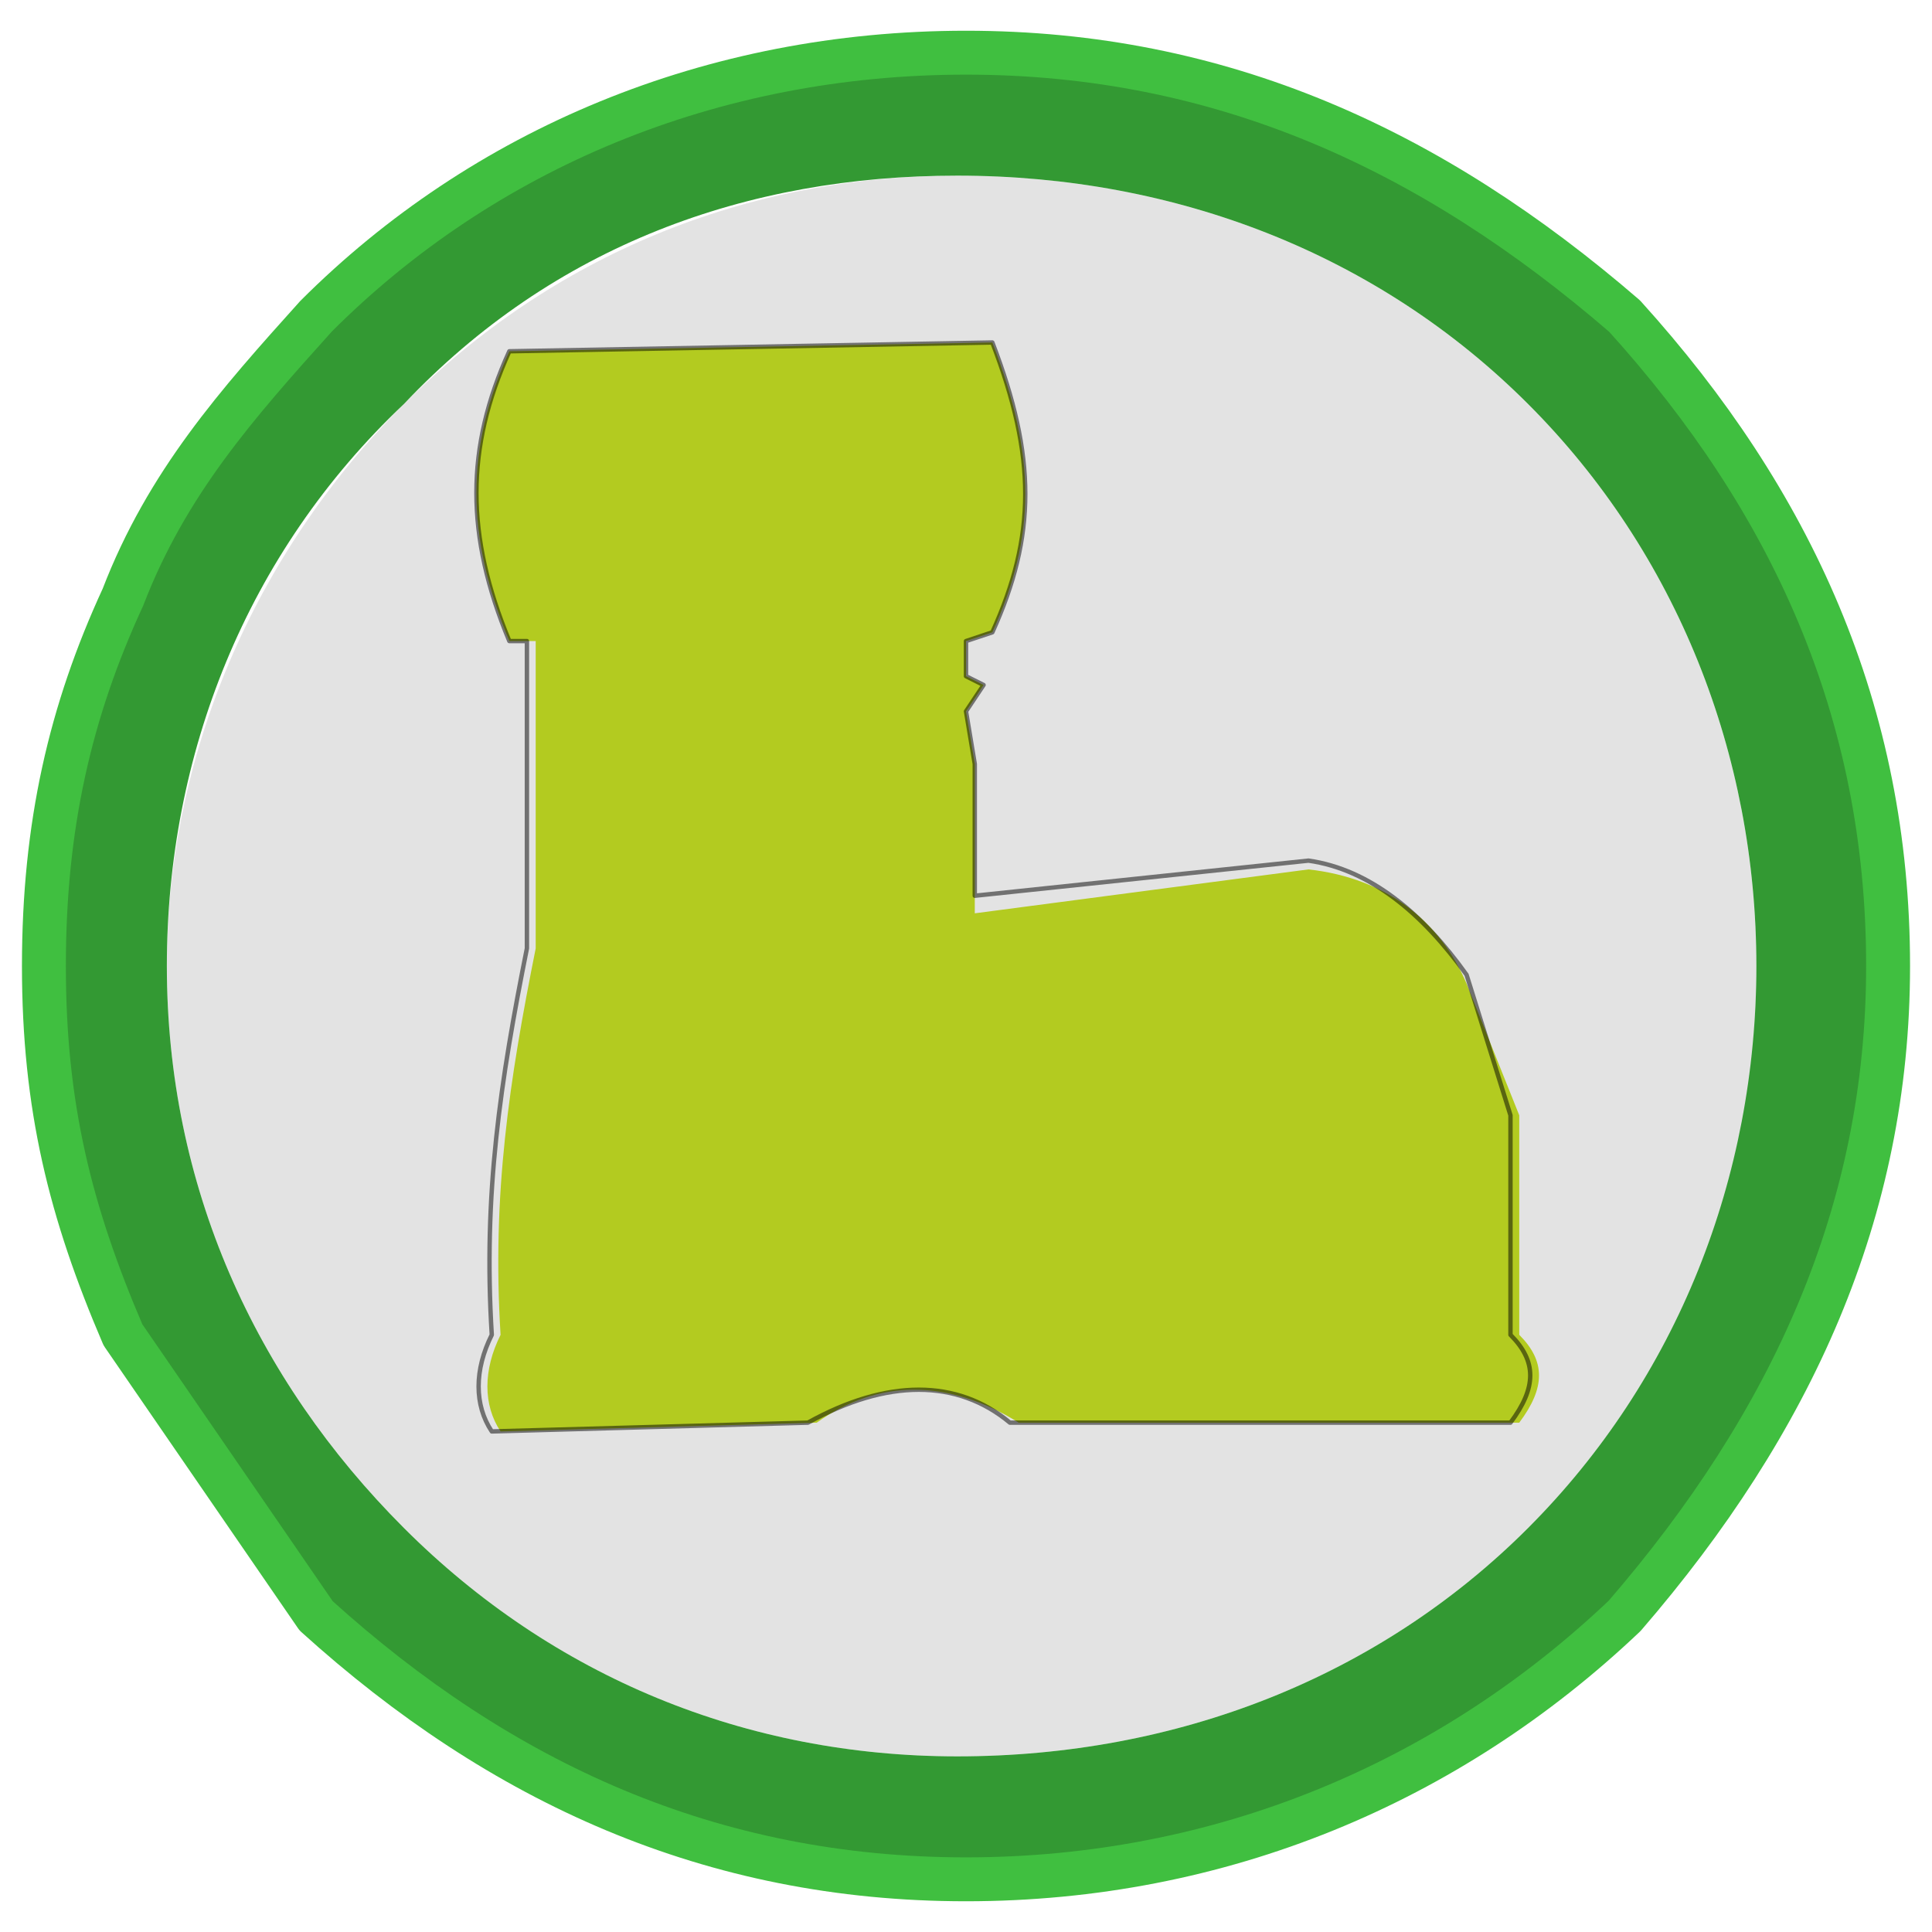 <?xml version="1.0" encoding="utf-8"?>
<!-- Generator: Adobe Illustrator 22.0.1, SVG Export Plug-In . SVG Version: 6.00 Build 0)  -->
<svg version="1.1" id="Layer_1" xmlns:author="http://www.sothink.com"
	 xmlns="http://www.w3.org/2000/svg" xmlns:xlink="http://www.w3.org/1999/xlink" x="0px" y="0px" viewBox="0 0 22 22"
	 style="enable-background:new 0 0 22 22;" xml:space="preserve">
<style type="text/css">
	.st0{fill:#E3E3E3;}
	.st1{fill:#339933;}
	.st2{fill:none;stroke:#40BF40;stroke-width:0.5;stroke-linecap:round;stroke-linejoin:round;stroke-miterlimit:3;}
	.st3{fill:#B3CB20;}
	
		.st4{fill:none;stroke:#000000;stroke-width:5.000000e-02;stroke-linecap:round;stroke-linejoin:round;stroke-miterlimit:3;stroke-opacity:0.502;}
</style>
<g>
	<path class="st0" d="M17.4,17.4c-1.7,1.7-4,2.6-6.5,2.6c-2.4,0-4.6-0.9-6.3-2.6S1.9,13.5,1.9,11c0-2.4,1-4.7,2.7-6.4S8.5,2,10.9,2
		c2.5,0,4.8,0.9,6.5,2.6S20,8.6,20,11C20,13.4,19.2,15.7,17.4,17.4"/>
	<path class="st1" d="M20,11c0-2.4-0.9-4.7-2.6-6.4S13.4,2,10.9,2C8.5,2,6.3,2.8,4.6,4.6c-1.8,1.7-2.7,4-2.7,6.4
		c0,2.5,1,4.7,2.7,6.4S8.5,20,10.9,20c2.5,0,4.8-0.9,6.5-2.6S20,13.4,20,11 M21.5,11c0,2.8-1.1,5.2-3,7.4c-2,1.9-4.6,3-7.5,3
		s-5.3-1.1-7.4-3l-2.2-3.2c-0.6-1.4-0.9-2.6-0.9-4.2s0.3-2.9,0.9-4.2c0.5-1.3,1.3-2.2,2.2-3.2c1.9-1.9,4.5-3,7.4-3s5.3,1.1,7.5,3
		C20.4,5.7,21.5,8.1,21.5,11"/>
	<path class="st2" d="M21.5,11c0,2.8-1.1,5.2-3,7.4c-2,1.9-4.6,3-7.5,3s-5.3-1.1-7.4-3l-2.2-3.2c-0.6-1.4-0.9-2.6-0.9-4.2
		s0.3-2.9,0.9-4.2c0.5-1.3,1.3-2.2,2.2-3.2c1.9-1.9,4.5-3,7.4-3s5.3,1.1,7.5,3C20.4,5.7,21.5,8.1,21.5,11z"/>
	<path class="st3" d="M17.3,12.7v2.5c0.3,0.3,0.3,0.6,0,1h-5.6h-0.1c-0.8-0.5-1.6-0.5-2.3,0l-3.6,0.1c-0.2-0.3-0.2-0.7,0-1.1
		c-0.1-1.6,0.1-2.9,0.4-4.4V7.3H5.8C5.3,6.1,5.3,5.1,5.8,4l5.5-0.1c0.5,1.3,0.5,2.2,0,3.3L11,7.3v0.4l0.2,0.1L11,8.1l0.1,0.6v0.7v1
		l3.8-0.5c0.9,0.1,1.5,0.6,1.8,1.3L17.3,12.7"/>
	<path class="st4" d="M16.7,11.1c-0.5-0.7-1.1-1.2-1.8-1.3l-3.8,0.4v-1V8.7L11,8.1l0.2-0.3L11,7.7V7.3l0.3-0.1c0.5-1.1,0.5-2,0-3.3
		L5.8,4c-0.5,1.1-0.5,2.1,0,3.3H6v3.5c-0.3,1.5-0.5,2.8-0.4,4.4c-0.2,0.4-0.2,0.8,0,1.1l3.6-0.1c0.9-0.5,1.7-0.5,2.3,0h0.1h5.6
		c0.3-0.4,0.3-0.7,0-1v-2.5L16.7,11.1z"/>
</g>
</svg>
